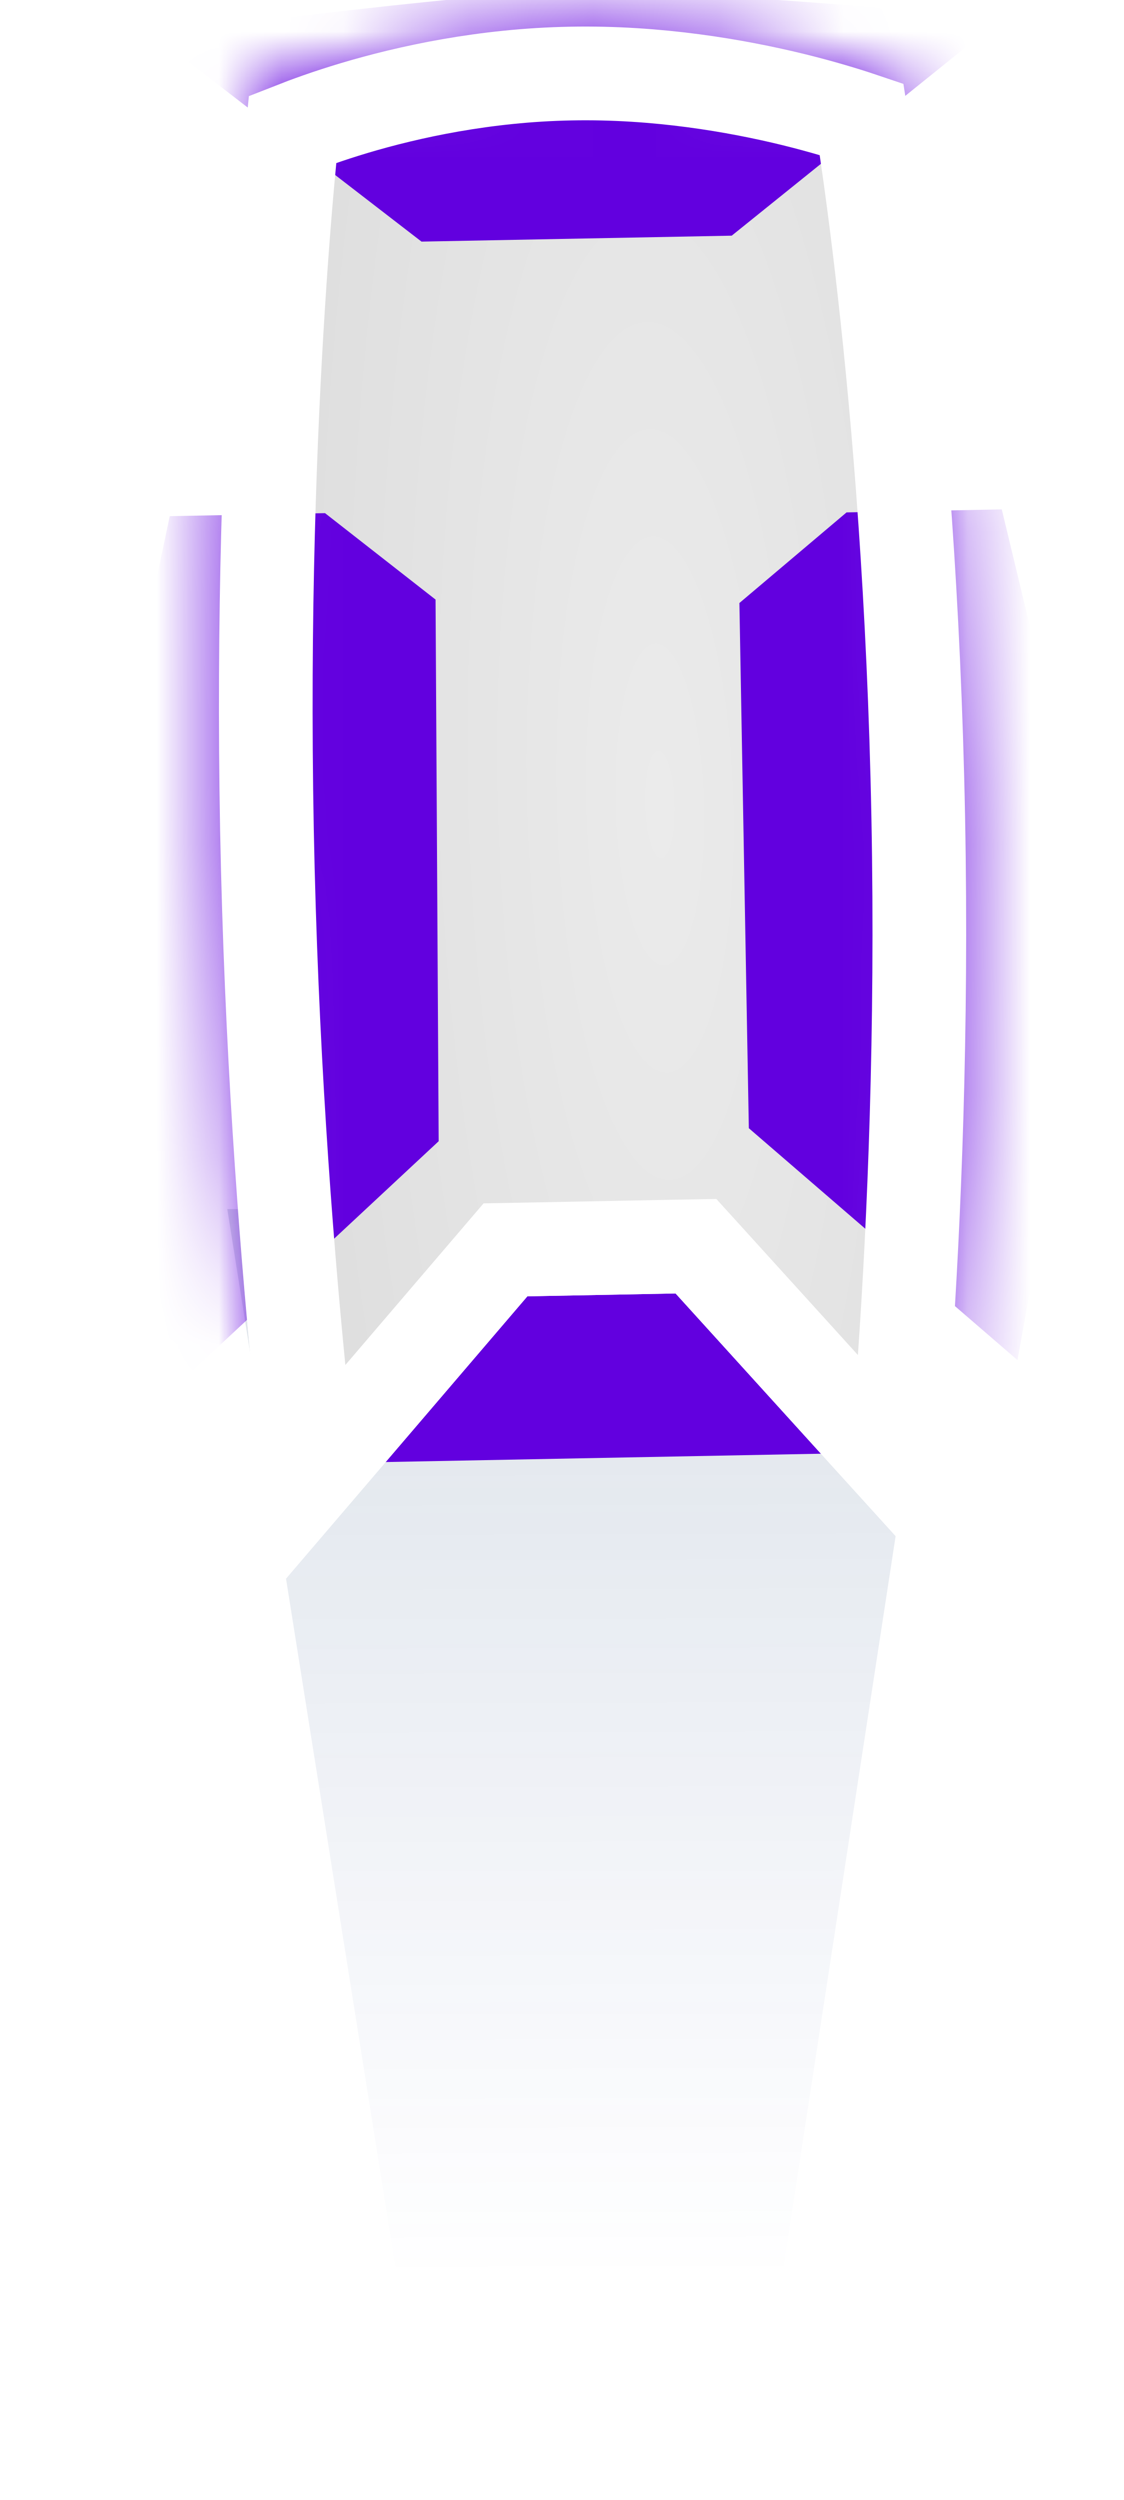 <svg width="18" height="40" viewBox="0 0 18 40" fill="none" xmlns="http://www.w3.org/2000/svg">
<g opacity="0.15" filter="url(#filter0_f_144_8128)">
<path fill-rule="evenodd" clip-rule="evenodd" d="M3.64 19.347L15.151 19.316L12.54 36.323L6.342 36.34L3.64 19.347Z" fill="url(#paint0_linear_144_8128)"/>
</g>
<rect x="13.761" y="15.954" width="7.294" height="8.522" transform="rotate(88.904 13.761 15.954)" fill="#6200DF"/>
<path d="M4.395 2.459C4.418 2.223 4.437 2.033 4.452 1.894C4.487 1.88 4.524 1.864 4.565 1.848C4.805 1.752 5.159 1.622 5.602 1.49C6.489 1.225 7.728 0.954 9.136 0.927C10.545 0.9 11.835 1.122 12.775 1.354C13.245 1.469 13.624 1.586 13.885 1.673C13.934 1.69 13.98 1.705 14.021 1.72C14.043 1.857 14.072 2.044 14.107 2.277C14.189 2.827 14.299 3.633 14.414 4.656C14.643 6.702 14.889 9.613 14.955 13.067C15.021 16.521 14.889 19.546 14.74 21.706C14.673 22.679 14.602 23.476 14.545 24.058L11.189 20.361L11.037 20.193L10.809 20.197L8.436 20.243L8.212 20.247L8.066 20.417L4.792 24.243C4.719 23.664 4.628 22.873 4.533 21.907C4.32 19.753 4.092 16.736 4.025 13.286C3.959 9.835 4.075 6.913 4.206 4.855C4.272 3.826 4.342 3.014 4.395 2.459Z" fill="url(#paint1_radial_144_8128)" stroke="white"/>
<mask id="mask0_144_8128" style="mask-type:luminance" maskUnits="userSpaceOnUse" x="3" y="0" width="13" height="26">
<path d="M4.395 2.459C4.418 2.223 4.437 2.033 4.452 1.894C4.487 1.88 4.524 1.864 4.565 1.848C4.805 1.752 5.159 1.622 5.602 1.49C6.489 1.225 7.728 0.954 9.136 0.927C10.545 0.9 11.835 1.122 12.775 1.354C13.245 1.469 13.624 1.586 13.885 1.673C13.934 1.69 13.98 1.705 14.021 1.72C14.043 1.857 14.072 2.044 14.107 2.277C14.189 2.827 14.299 3.633 14.414 4.656C14.643 6.702 14.889 9.613 14.955 13.067C15.021 16.521 14.889 19.546 14.74 21.706C14.673 22.679 14.602 23.476 14.545 24.058L11.189 20.361L11.037 20.193L10.809 20.197L8.436 20.243L8.212 20.247L8.066 20.417L4.792 24.243C4.719 23.664 4.628 22.873 4.533 21.907C4.32 19.753 4.092 16.736 4.025 13.286C3.959 9.835 4.075 6.913 4.206 4.855C4.272 3.826 4.342 3.014 4.395 2.459Z" fill="white" stroke="white"/>
</mask>
<g mask="url(#mask0_144_8128)">
<path fill-rule="evenodd" clip-rule="evenodd" d="M16.043 8.151L13.557 8.199L11.841 9.649L11.992 18.053L16.294 21.763L17.593 14.591L16.043 8.151ZM2.718 8.259L5.205 8.211L6.975 9.594L7.025 18.261L2.868 22.133L1.296 15.015L2.718 8.259ZM6.75 3.866L2.455 0.555C2.455 0.555 7.374 -0.112 9.191 -0.146C11.008 -0.181 16.037 0.295 16.037 0.295L11.718 3.771L6.75 3.866Z" fill="#6200DF"/>
</g>
<path d="M4.644 2.483C4.659 2.323 4.673 2.185 4.685 2.069C4.919 1.977 5.255 1.854 5.673 1.729C6.545 1.469 7.761 1.203 9.141 1.177C10.521 1.15 11.789 1.369 12.716 1.596C13.173 1.709 13.543 1.822 13.798 1.908C13.816 2.021 13.836 2.157 13.86 2.314C13.941 2.861 14.051 3.664 14.165 4.684C14.394 6.724 14.639 9.627 14.705 13.072C14.771 16.517 14.639 19.534 14.49 21.689C14.443 22.375 14.394 22.973 14.349 23.47L11.374 20.193L11.145 19.941L10.805 19.947L8.432 19.993L8.095 19.999L7.876 20.255L4.971 23.649C4.914 23.156 4.848 22.562 4.781 21.883C4.57 19.734 4.341 16.724 4.275 13.281C4.21 9.838 4.324 6.923 4.456 4.871C4.521 3.845 4.591 3.035 4.644 2.483ZM14.184 2.046C14.184 2.046 14.184 2.046 14.184 2.046L14.184 2.046Z" stroke="white" stroke-width="1.5"/>
<mask id="mask1_144_8128" style="mask-type:luminance" maskUnits="userSpaceOnUse" x="3" y="0" width="13" height="26">
<path d="M4.644 2.483C4.659 2.323 4.673 2.185 4.685 2.069C4.919 1.977 5.255 1.854 5.673 1.729C6.545 1.469 7.761 1.203 9.141 1.177C10.521 1.15 11.789 1.369 12.716 1.596C13.173 1.709 13.543 1.822 13.798 1.908C13.816 2.021 13.836 2.157 13.86 2.314C13.941 2.861 14.051 3.664 14.165 4.684C14.394 6.724 14.639 9.627 14.705 13.072C14.771 16.517 14.639 19.534 14.49 21.689C14.443 22.375 14.394 22.973 14.349 23.47L11.374 20.193L11.145 19.941L10.805 19.947L8.432 19.993L8.095 19.999L7.876 20.255L4.971 23.649C4.914 23.156 4.848 22.562 4.781 21.883C4.57 19.734 4.341 16.724 4.275 13.281C4.21 9.838 4.324 6.923 4.456 4.871C4.521 3.845 4.591 3.035 4.644 2.483ZM14.184 2.046C14.184 2.046 14.184 2.046 14.184 2.046L14.184 2.046Z" fill="white" stroke="white" stroke-width="1.5"/>
</mask>
<g mask="url(#mask1_144_8128)">
</g>
<defs>
<filter id="filter0_f_144_8128" x="0.922" y="16.598" width="16.947" height="22.46" filterUnits="userSpaceOnUse" color-interpolation-filters="sRGB">
<feFlood flood-opacity="0" result="BackgroundImageFix"/>
<feBlend mode="normal" in="SourceGraphic" in2="BackgroundImageFix" result="shape"/>
<feGaussianBlur stdDeviation="1.359" result="effect1_foregroundBlur_144_8128"/>
</filter>
<linearGradient id="paint0_linear_144_8128" x1="3.64" y1="19.347" x2="3.685" y2="36.347" gradientUnits="userSpaceOnUse">
<stop stop-color="#103B5F"/>
<stop offset="1" stop-color="#2841A1" stop-opacity="0.01"/>
</linearGradient>
<radialGradient id="paint1_radial_144_8128" cx="0" cy="0" r="1" gradientUnits="userSpaceOnUse" gradientTransform="translate(10.577 12.85) rotate(178.904) scale(11.931 42.604)">
<stop stop-color="#EBEBEB"/>
<stop offset="1" stop-color="#D2D2D2"/>
</radialGradient>
</defs>
</svg>
